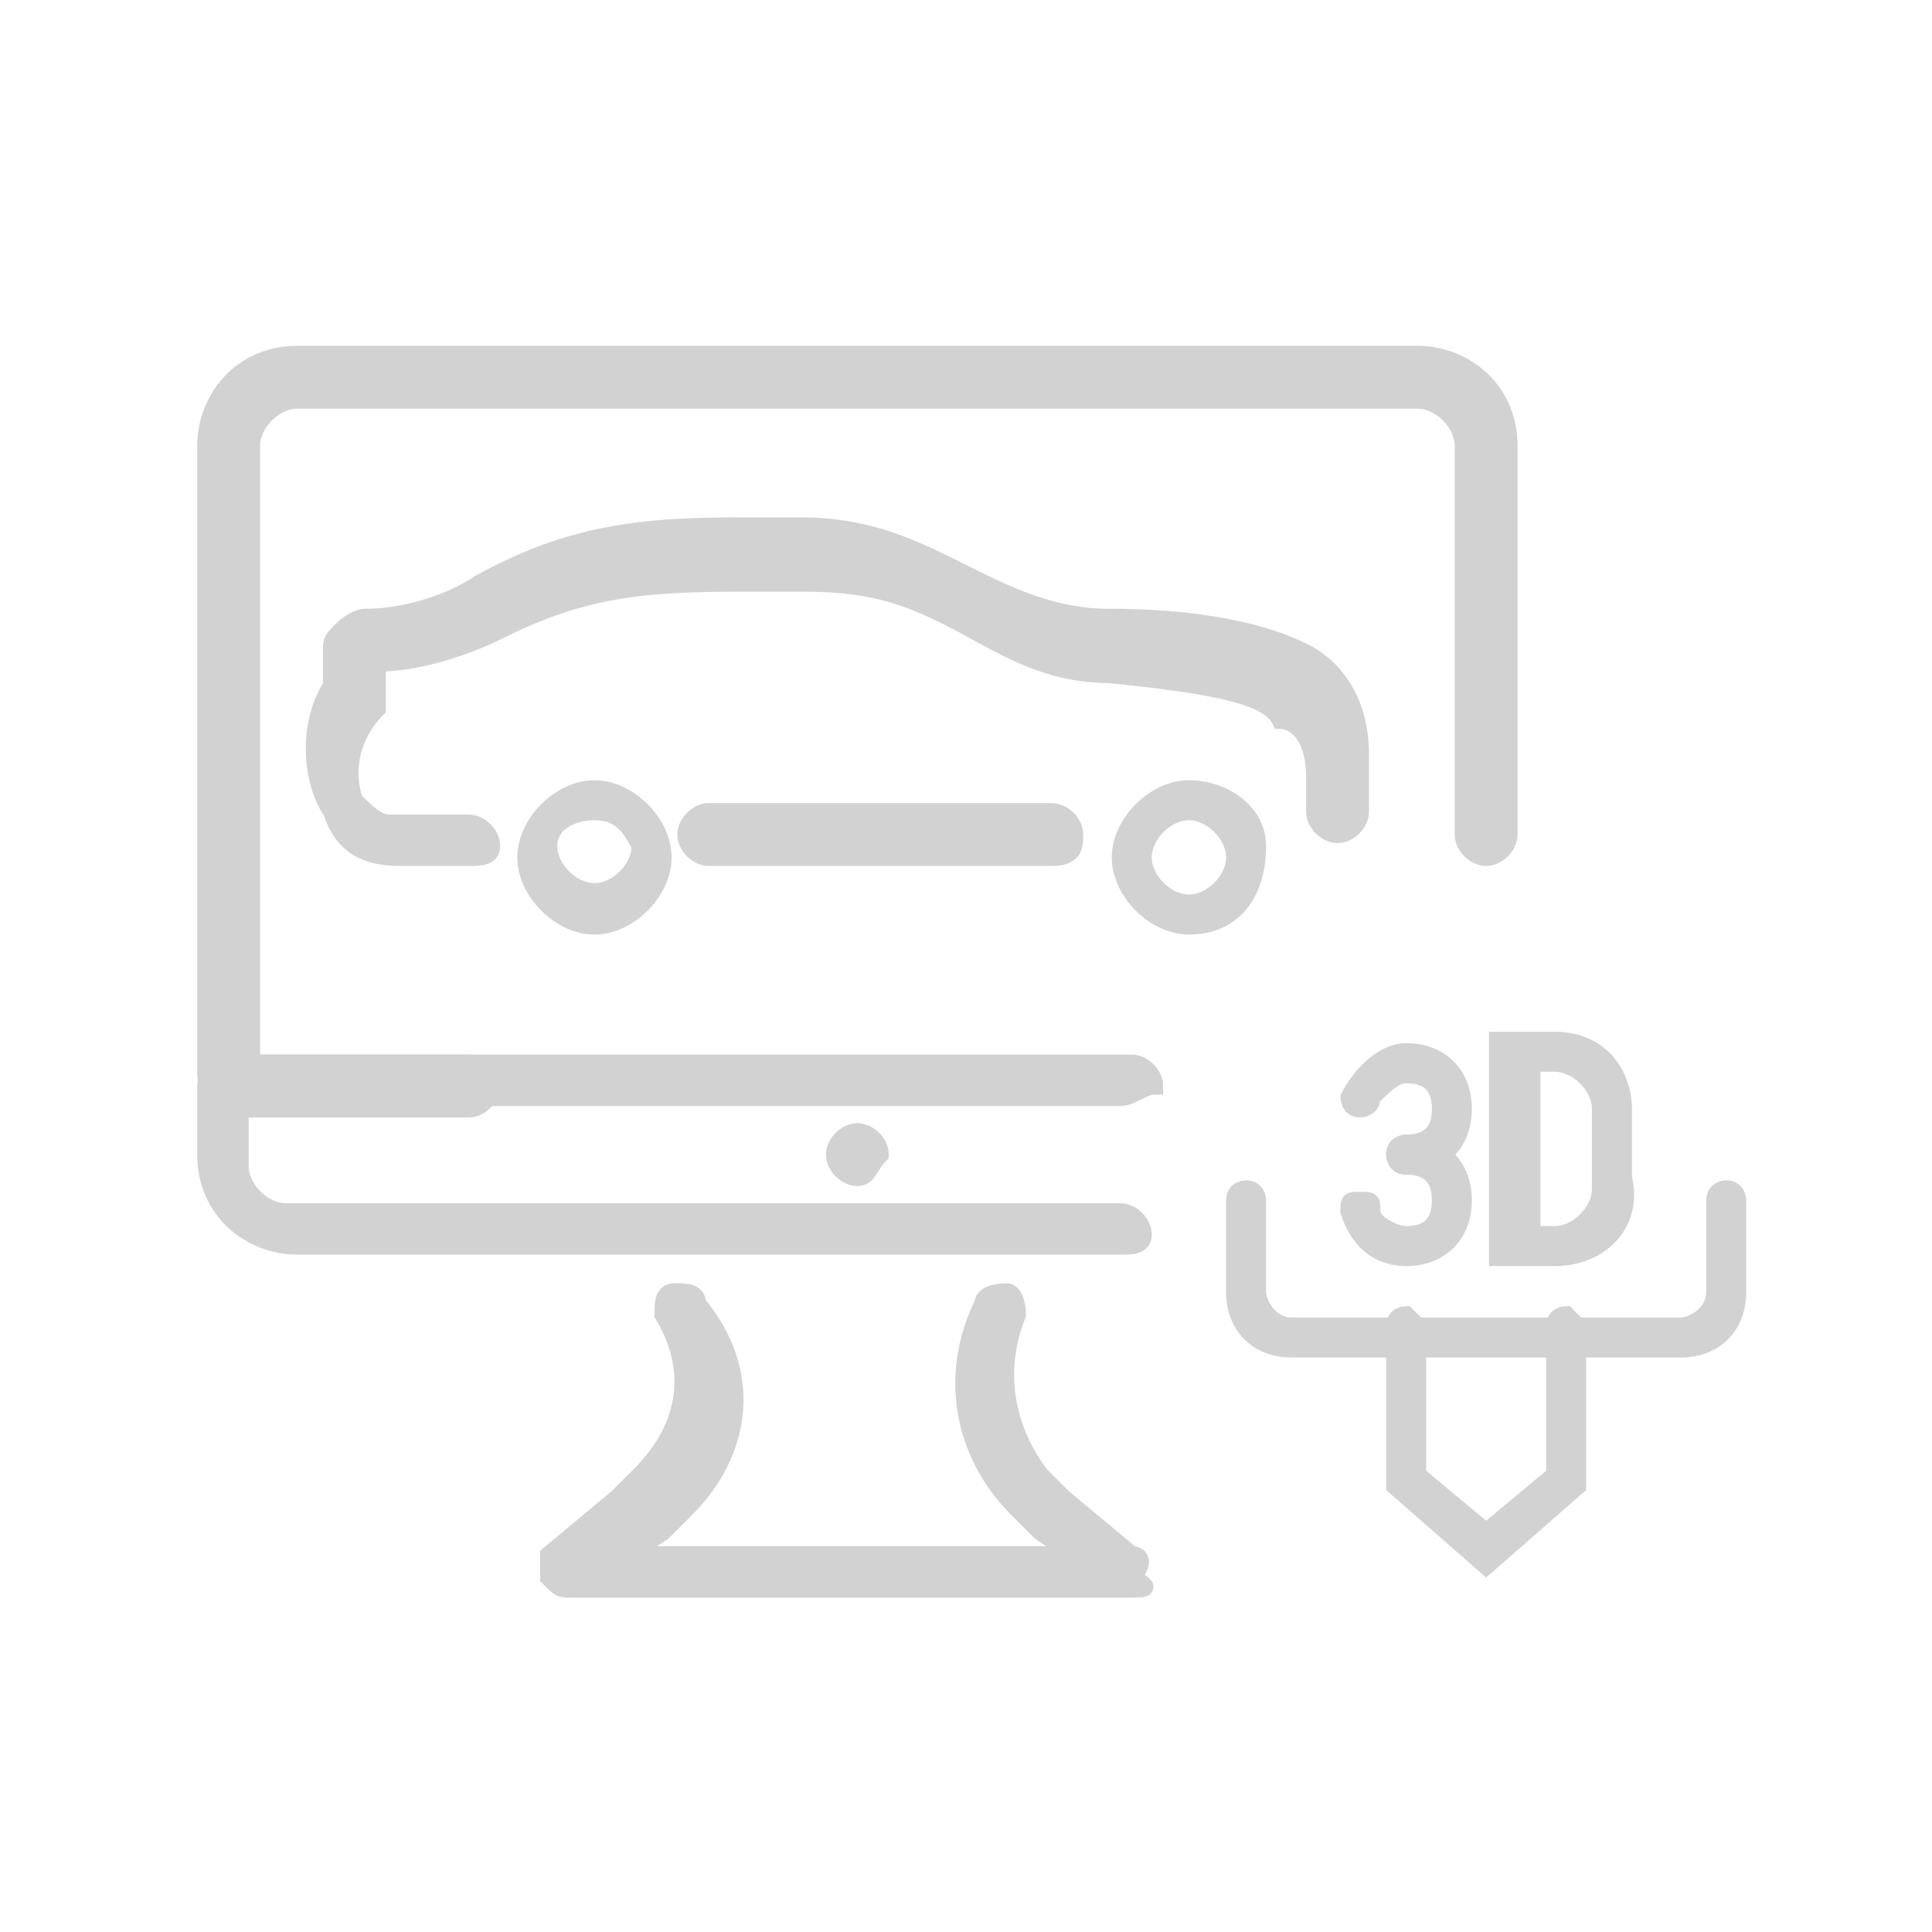 <?xml version="1.0" encoding="utf-8"?>
<!-- Generator: Adobe Illustrator 26.2.1, SVG Export Plug-In . SVG Version: 6.00 Build 0)  -->
<svg version="1.1" xmlns="http://www.w3.org/2000/svg" xmlns:xlink="http://www.w3.org/1999/xlink" x="0px" y="0px"
	 viewBox="0 0 16.9 16.9" style="enable-background:new 0 0 16.9 16.9;" xml:space="preserve">
<style type="text/css">
	.st0{display:none;}
	.st1{display:inline;}
	.st2{fill:#D2D2D2;}
	.st3{display:inline;fill:#D2D2D2;stroke:#D2D2D2;stroke-width:0.2;stroke-miterlimit:10;}
	.st4{display:inline;fill:#D2D2D2;stroke:#D2D2D2;stroke-width:0.15;stroke-miterlimit:10;}
	.st5{fill:#D2D2D2;stroke:#D2D2D2;stroke-width:0.15;stroke-miterlimit:10;}
	.st6{display:none;fill:#D2D2D2;stroke:#D2D2D2;stroke-width:0.15;stroke-miterlimit:10;}
</style>
<g id="Ebene_1" xmlns:cc="http://creativecommons.org/ns#" xmlns:dc="http://purl.org/dc/elements/1.1/" xmlns:inkscape="http://www.inkscape.org/namespaces/inkscape" xmlns:rdf="http://www.w3.org/1999/02/22-rdf-syntax-ns#" xmlns:sodipodi="http://sodipodi.sourceforge.net/DTD/sodipodi-0.dtd" xmlns:svg="http://www.w3.org/2000/svg" class="st0">
	<g transform="translate(0,6.35)" class="st1">
		<path class="st2" d="M5.8-4.2C5.7-4.2,5.6-4.1,5.6-4v4.5c0,0.2,0.2,0.3,0.4,0.2l1.6-1.3h3.6c0.1,0,0.2-0.1,0.2-0.2V-4
			c0-0.1-0.1-0.2-0.2-0.2H5.8C5.9-4.2,5.9-4.2,5.8-4.2z M6.1-3.7H11V-1H7.5C7.4-1,7.4-1,7.3-1L6.1,0V-3.7z M3.9,0.9
			C3,0.9,2.3,1.7,2.3,2.6c0,0.9,0.7,1.7,1.7,1.7c0.9,0,1.7-0.7,1.7-1.7C5.6,1.7,4.8,0.9,3.9,0.9z M13.1,0.9c-0.9,0-1.7,0.7-1.7,1.7
			c0,0.9,0.7,1.7,1.7,1.7c0.9,0,1.7-0.7,1.7-1.7C14.8,1.7,14.1,0.9,13.1,0.9z M3.9,1.4c0.7,0,1.2,0.5,1.2,1.2c0,0.7-0.5,1.2-1.2,1.2
			c-0.7,0-1.2-0.5-1.2-1.2C2.7,1.9,3.3,1.4,3.9,1.4z M13.1,1.4c0.7,0,1.2,0.5,1.2,1.2c0,0.7-0.5,1.2-1.2,1.2S12,3.2,12,2.6
			C12,1.9,12.5,1.4,13.1,1.4z M3.9,4.5c-1.3,0-2.3,1-2.3,2.3v1.8c0,0.3,0.5,0.3,0.5,0V6.8c0-1,0.8-1.8,1.8-1.8c1,0,1.8,0.8,1.8,1.8
			v1.8c0,0.3,0.5,0.3,0.5,0V6.8C6.2,5.6,5.2,4.5,3.9,4.5z M13.1,4.5c-1.3,0-2.3,1-2.3,2.3v1.8c0,0.3,0.5,0.3,0.5,0V6.8
			c0-1,0.8-1.8,1.8-1.8c1,0,1.8,0.8,1.8,1.8v1.8c0,0.3,0.5,0.3,0.5,0V6.8C15.5,5.6,14.4,4.5,13.1,4.5z"/>
	</g>
</g>
<g id="Ebene_2" class="st0">
	<path class="st3" d="M12.6,7h-0.3v3.9l0.1,0c0.5,0.1,1,0.3,1.4,0.6l0.2-0.2c-0.4-0.3-0.9-0.5-1.4-0.6V7z"/>
	<path class="st3" d="M12.5,3.1L12.3,3v3.3c-1.2,0.3-2.5,0.5-3.8,0.5C7.3,6.8,6,6.6,4.8,6.3V3L4.6,3.1c-1.4,0.4-2.2,1-2.2,1.7v7.5
		c0,1.3,2.7,2.3,6.2,2.3s6.2-1,6.2-2.3V4.8C14.7,4.1,13.9,3.5,12.5,3.1z M4.5,3.4v2.8C3.4,5.9,2.6,5.4,2.6,4.8
		C2.6,4.3,3.3,3.8,4.5,3.4z M14.4,12.4c0,1.1-2.7,2-5.9,2s-5.9-0.9-5.9-2V5.5c0.8,0.9,3.1,1.6,5.9,1.6s5.1-0.7,5.9-1.6V12.4z
		 M12.6,6.2V3.4c1.2,0.4,1.8,0.9,1.8,1.4C14.4,5.4,13.7,5.9,12.6,6.2z"/>
	<path class="st3" d="M4.5,10.7C4,10.8,3.5,11,3.1,11.3l0.2,0.2c0.4-0.3,0.9-0.5,1.4-0.6l0.1,0V7H4.5V10.7z"/>
	<path class="st3" d="M9.7,9.9L9.7,9.9c-0.2,0-0.5,0.1-0.6,0.3l-1,1.7C8.1,12,8.1,12,8,12c0,0,0,0,0,0l-0.5-0.5
		c-0.3-0.2-0.7-0.2-0.9,0c0,0,0,0,0,0L5,13.4l0.2,0.2l1.5-1.9c0.1-0.2,0.4-0.2,0.5,0c0,0,0,0,0,0l0.5,0.5c0.2,0.1,0.4,0.1,0.5,0
		c0,0,0,0,0.1-0.1l1-1.7c0.1-0.1,0.2-0.2,0.3-0.2h0c0.1,0,0.3,0.1,0.3,0.2l1.9,3.2l0.2-0.1l-1.9-3.2C10.2,10,10,9.9,9.7,9.9z"/>
	<path class="st3" d="M6.8,10.6c0.4,0,0.7-0.3,0.7-0.7c0-0.4-0.3-0.7-0.7-0.7c-0.4,0-0.7,0.3-0.7,0.7c0,0,0,0,0,0
		C6.1,10.3,6.5,10.6,6.8,10.6z M6.8,9.5c0.2,0,0.4,0.2,0.4,0.4c0,0.2-0.2,0.4-0.4,0.4c-0.2,0-0.4-0.2-0.4-0.4c0,0,0,0,0,0
		C6.4,9.7,6.6,9.5,6.8,9.5L6.8,9.5z"/>
</g>
<g id="Ebene_3" class="st0">
	<g class="st1">
		<path class="st2" d="M6.3,5.1l0.3,0c0,0.1,0,0.2,0.1,0.3L6.4,5.6c-0.1,0-0.1,0.1-0.2,0.2c0,0.1,0,0.2,0,0.3l0.2,0.3
			c0.1,0.2,0.3,0.2,0.5,0.1l0.2-0.1c0.1,0.1,0.2,0.1,0.2,0.2L7.3,6.8c0,0.1,0,0.2,0,0.3c0,0.1,0.1,0.1,0.2,0.2l0.3,0.1
			c0,0,0.1,0,0.1,0c0.1,0,0.3-0.1,0.3-0.2l0.1-0.2c0.1,0,0.1,0,0.2,0c0.1,0,0.1,0,0.2,0l0.1,0.2c0,0.1,0.1,0.2,0.2,0.2
			c0.1,0,0.2,0,0.3,0l0.3-0.1c0.1,0,0.2-0.1,0.2-0.2c0-0.1,0-0.2,0-0.3L9.7,6.5c0.1-0.1,0.2-0.1,0.2-0.2l0.2,0.1
			c0.1,0,0.2,0.1,0.3,0c0.1,0,0.2-0.1,0.2-0.2l0.2-0.3c0-0.1,0.1-0.2,0-0.3c0-0.1-0.1-0.2-0.2-0.2l-0.2-0.1c0-0.1,0-0.2,0.1-0.3
			l0.3,0C10.9,5.1,11,5.1,11,5c0.1-0.1,0.1-0.2,0.1-0.3L11,4.4c0-0.2-0.2-0.3-0.4-0.3l-0.3,0c0-0.1-0.1-0.2-0.2-0.3l0.2-0.2
			c0.1-0.1,0.1-0.4,0-0.5L10,3C10,3,9.9,2.9,9.8,3C9.7,3,9.6,3,9.5,3.1L9.4,3.3c-0.1,0-0.2-0.1-0.3-0.1l0-0.2c0-0.2-0.2-0.3-0.4-0.3
			c0,0,0,0,0,0l-0.3,0C8.2,2.6,8,2.7,8,2.9l0,0.2c-0.1,0-0.2,0.1-0.3,0.1L7.5,3.1C7.4,2.9,7.2,2.9,7,3L6.8,3.3
			C6.7,3.3,6.6,3.4,6.6,3.5c0,0.1,0,0.2,0.1,0.2l0.2,0.2C6.8,4,6.8,4.1,6.7,4.2l-0.3,0C6.3,4.1,6.1,4.2,6,4.4L6,4.7C6,4.8,6,4.9,6,5
			C6.1,5.1,6.2,5.1,6.3,5.1z M6.5,4.6l0.2,0c0.2,0,0.3-0.1,0.4-0.2c0-0.1,0.1-0.2,0.2-0.3c0.1-0.1,0.1-0.3,0-0.4L7.1,3.5l0.1-0.1
			l0.2,0.2c0.1,0.1,0.3,0.2,0.4,0.1c0.1-0.1,0.2-0.1,0.3-0.1c0.2,0,0.3-0.2,0.3-0.3l0-0.2l0.2,0l0,0.2c0,0.2,0.1,0.3,0.3,0.3
			c0.1,0,0.2,0.1,0.3,0.1c0.1,0.1,0.3,0,0.4-0.1l0.2-0.2l0.1,0.1L9.8,3.7C9.7,3.8,9.7,4,9.8,4.1C9.9,4.2,9.9,4.3,10,4.4
			c0.1,0.1,0.2,0.2,0.4,0.2l0.2,0l0,0.2l-0.3,0.1c-0.1,0-0.2,0.1-0.2,0.2h0c0,0,0,0,0,0c0,0.1,0,0.3-0.1,0.4c0,0.2,0,0.3,0.2,0.4
			l0.2,0.1l-0.1,0.1l-0.2-0.1C10,5.9,9.8,5.9,9.7,6C9.6,6.1,9.5,6.2,9.4,6.2C9.3,6.3,9.2,6.5,9.3,6.6l0.1,0.2L9.2,6.9L9.1,6.6
			c0-0.1-0.1-0.2-0.2-0.1c-0.1,0-0.2,0-0.3,0c-0.1,0-0.2,0-0.3,0c-0.1,0-0.2,0-0.2,0.1L7.9,6.9L7.7,6.8l0.1-0.2
			c0.1-0.1,0-0.3-0.1-0.4C7.6,6.2,7.5,6.1,7.4,6C7.3,5.9,7.1,5.9,7,5.9L6.8,6.1L6.7,5.9l0.2-0.1C7,5.7,7.1,5.6,7,5.4
			C7,5.3,7,5.1,7,5c0-0.1-0.1-0.2-0.2-0.2L6.4,4.7L6.5,4.6z"/>
		<path class="st2" d="M7.7,5.8C7.9,6,8.2,6.1,8.5,6.1c0,0,0,0,0,0c0.3,0,0.6-0.1,0.8-0.3C9.6,5.5,9.7,5.3,9.7,5
			c0-0.3-0.1-0.6-0.4-0.8C9.2,3.9,8.9,3.8,8.5,3.8c0,0,0,0,0,0C7.9,3.8,7.3,4.3,7.3,5C7.3,5.3,7.5,5.5,7.7,5.8z M8.5,4.2
			C8.5,4.2,8.5,4.2,8.5,4.2c0.2,0,0.4,0.1,0.5,0.2C9.2,4.6,9.3,4.8,9.3,5c0,0,0,0,0,0c0,0.2-0.1,0.4-0.2,0.5
			C8.9,5.6,8.7,5.7,8.5,5.7c0,0,0,0,0,0C8.1,5.7,7.8,5.4,7.8,5C7.8,4.6,8.1,4.2,8.5,4.2z"/>
		<path class="st2" d="M14,5.2h-2.7c-0.1,0-0.2,0.1-0.2,0.2c0,0.1,0.1,0.2,0.2,0.2H14c0.1,0,0.1,0.1,0.1,0.1v7.1
			c0,0.1-0.1,0.1-0.1,0.1H3.1c-0.1,0-0.1-0.1-0.1-0.1V5.8c0-0.1,0.1-0.1,0.1-0.1h2.7C5.9,5.6,6,5.5,6,5.4S5.9,5.2,5.8,5.2H3.1
			c-0.3,0-0.6,0.2-0.6,0.5v7.1c0,0.3,0.3,0.5,0.6,0.5H6l-0.7,0.7c-0.1,0.1-0.1,0.2,0,0.2c0,0.1,0.1,0.1,0.2,0.1h6.2
			c0.1,0,0.2,0,0.2-0.1c0-0.1,0-0.2,0-0.2l-0.7-0.7H14c0.3,0,0.6-0.2,0.6-0.5V5.8C14.6,5.5,14.3,5.2,14,5.2z M11.2,14.1H6l0.7-0.6
			h3.9L11.2,14.1z"/>
		<path class="st2" d="M7.5,8.5C7.5,8.4,7.3,8.4,7.2,8.4L5.7,9.2c-0.1,0-0.1,0.1-0.1,0.2c0,0.1,0,0.1,0.1,0.2l1.6,0.8
			c0,0,0.1,0,0.1,0c0.1,0,0.2,0,0.2-0.1c0.1-0.1,0-0.2-0.1-0.3L6.2,9.4l1.2-0.6C7.5,8.7,7.6,8.6,7.5,8.5z"/>
		<path class="st2" d="M9.6,10.3c0,0.1,0.1,0.1,0.2,0.1c0,0,0.1,0,0.1,0l1.6-0.8c0.1,0,0.1-0.1,0.1-0.2c0-0.1,0-0.2-0.1-0.2L9.9,8.4
			c-0.1-0.1-0.2,0-0.3,0.1c-0.1,0.1,0,0.2,0.1,0.3l1.2,0.6L9.7,10C9.5,10,9.5,10.2,9.6,10.3z"/>
		<path class="st2" d="M8,10.7c0.1,0,0.2,0,0.2-0.1l1.1-2.3c0.1-0.1,0-0.2-0.1-0.3C9.1,8,9,8,8.9,8.1l-1.1,2.3
			C7.7,10.6,7.8,10.7,8,10.7C7.9,10.7,7.9,10.7,8,10.7z"/>
	</g>
</g>
<g id="Ebene_4" class="st0">
	<path class="st4" d="M5.9,10.6c-0.9,0-1.7-0.7-1.7-1.7C4.2,8,5,7.3,5.9,7.3S7.5,8,7.5,8.9c0,0,0,0,0,0C7.5,9.9,6.8,10.6,5.9,10.6z
		 M11.1,7.3c0.9,0,1.7,0.7,1.7,1.7s-0.7,1.7-1.7,1.7S9.5,9.9,9.5,8.9C9.5,8,10.2,7.3,11.1,7.3z M15.7,7.8l-0.7-1.2
		c-0.1-0.2-0.4-0.4-0.6-0.4l-2.9-0.5l-0.6-0.6C10.9,5.1,10.8,5,10.7,5H6.3c-0.1,0-0.2,0-0.2,0.1L5.5,5.7L2.6,6.2
		C2.3,6.2,2.1,6.4,2,6.6L1.3,7.8C1.2,8,1.2,8.1,1.2,8.3v1.2c0,0.2,0,0.3,0.1,0.4L2,11.2c0.1,0.2,0.4,0.4,0.7,0.4l3,0.4
		c0.2,0,0.3-0.1,0.3-0.2c0-0.2-0.1-0.3-0.2-0.3l-3-0.4c-0.1,0-0.2-0.1-0.2-0.2L1.8,9.6c0,0,0-0.1,0-0.2V8.3c0-0.1,0-0.1,0-0.2
		l0.7-1.2c0-0.1,0.1-0.1,0.2-0.2l0.3,0v3.9c0,0.1,0.1,0.1,0.1,0.1s0.1-0.1,0.1-0.1V6.6l2.9-0.5h0.1h4.6h0.1l2.9,0.5v4
		c0,0.1,0.1,0.1,0.1,0.1s0.1-0.1,0.1-0.1V6.7l0.4,0.1c0.1,0,0.2,0.1,0.2,0.2l0.7,1.2c0,0,0,0.1,0,0.2v1.2c0,0.1,0,0.1,0,0.2L14.5,11
		c-0.1,0.1-0.1,0.2-0.2,0.2l-3,0.4c-0.2,0-0.3,0.1-0.3,0.3c0,0.2,0.1,0.3,0.3,0.3h0l3-0.4c0.3,0,0.5-0.2,0.7-0.4l0.8-1.3
		c0.1-0.1,0.1-0.3,0.1-0.4V8.3C15.8,8.1,15.8,8,15.7,7.8L15.7,7.8z M10.8,5.6H6.2c0,0-0.1,0-0.1,0L6,5.6l0.3-0.3c0,0,0,0,0.1,0h4.3
		c0,0,0,0,0,0l0.3,0.3l-0.1,0C10.9,5.6,10.9,5.6,10.8,5.6z M5.9,7.4c-0.8,0-1.5,0.7-1.5,1.5c0,0.8,0.7,1.5,1.5,1.5s1.5-0.7,1.5-1.5
		l0,0C7.4,8.1,6.7,7.4,5.9,7.4C5.9,7.4,5.9,7.4,5.9,7.4L5.9,7.4z M11.1,10.4c0.8,0,1.5-0.7,1.5-1.5c0-0.8-0.7-1.5-1.5-1.5
		S9.6,8.1,9.6,8.9C9.6,9.8,10.3,10.4,11.1,10.4C11.1,10.4,11.1,10.4,11.1,10.4L11.1,10.4z M10.4,11.9c0.1,0.1,0.1,0.1,0,0.2
		c-0.1,0.1-0.1,0.1-0.2,0l-1.5-1.5c-0.1-0.1-0.2-0.1-0.3,0l-1.5,1.5c-0.1,0.1-0.1,0.1-0.2,0c-0.1-0.1-0.1-0.1,0-0.2l1.5-1.5
		c0.2-0.2,0.5-0.2,0.6,0L10.4,11.9z"/>
</g>
<g id="Ebene_5">
	<path class="st5" d="M12.3,10.2c-0.1,0-0.1-0.1-0.1-0.1c0-0.1,0.1-0.1,0.1-0.1c0.2,0,0.3-0.1,0.3-0.3s-0.1-0.3-0.3-0.3
		c-0.1,0-0.2,0.1-0.3,0.2c0,0.1-0.1,0.1-0.1,0.1c-0.1,0-0.1-0.1-0.1-0.1c0.1-0.2,0.3-0.4,0.5-0.4c0.3,0,0.5,0.2,0.5,0.5
		S12.6,10.2,12.3,10.2z"/>
	<path class="st5" d="M12.3,11c-0.2,0-0.4-0.1-0.5-0.4c0-0.1,0-0.1,0.1-0.1c0.1,0,0.1,0,0.1,0.1c0,0.1,0.2,0.2,0.3,0.2
		c0.2,0,0.3-0.1,0.3-0.3c0-0.2-0.1-0.3-0.3-0.3c-0.1,0-0.1-0.1-0.1-0.1c0-0.1,0.1-0.1,0.1-0.1c0.3,0,0.5,0.2,0.5,0.5
		S12.6,11,12.3,11z"/>
	<path class="st5" d="M13.6,11h-0.5V9.1h0.5c0.4,0,0.6,0.3,0.6,0.6v0.6C14.3,10.7,14,11,13.6,11z M13.4,10.8h0.2
		c0.2,0,0.4-0.2,0.4-0.4V9.7c0-0.2-0.2-0.4-0.4-0.4h-0.2V10.8z"/>
	<path class="st5" d="M14.7,11.8h-3.4c-0.3,0-0.5-0.2-0.5-0.5v-0.8c0-0.1,0.1-0.1,0.1-0.1c0.1,0,0.1,0.1,0.1,0.1v0.8
		c0,0.1,0.1,0.3,0.3,0.3h3.4c0.1,0,0.3-0.1,0.3-0.3v-0.8c0-0.1,0.1-0.1,0.1-0.1c0.1,0,0.1,0.1,0.1,0.1v0.8
		C15.2,11.6,15,11.8,14.7,11.8z"/>
	<path class="st5" d="M13,13.7l-0.8-0.7v-1.4c0-0.1,0.1-0.1,0.1-0.1s0.1,0.1,0.1,0.1v1.3l0.6,0.5l0.6-0.5v-1.3
		c0-0.1,0.1-0.1,0.1-0.1s0.1,0.1,0.1,0.1v1.4L13,13.7z"/>
	<path class="st5" d="M7.5,10.3c-0.1,0-0.2-0.1-0.2-0.2c0-0.1,0.1-0.2,0.2-0.2l0,0c0.1,0,0.2,0.1,0.2,0.2
		C7.6,10.2,7.6,10.3,7.5,10.3z"/>
	<path class="st5" d="M9.8,10.9H2.6c-0.4,0-0.8-0.3-0.8-0.8V9.5c0-0.1,0.1-0.2,0.2-0.2h2.1c0.1,0,0.2,0.1,0.2,0.2
		c0,0.1-0.1,0.2-0.2,0.2H2.1v0.5c0,0.2,0.2,0.4,0.4,0.4h7.3c0.1,0,0.2,0.1,0.2,0.2C10,10.9,9.9,10.9,9.8,10.9z"/>
	<path class="st5" d="M9.8,9.6H2c-0.1,0-0.2-0.1-0.2-0.2V3.9c0-0.4,0.3-0.8,0.8-0.8h9.8c0.4,0,0.8,0.3,0.8,0.8v3.4
		c0,0.1-0.1,0.2-0.2,0.2s-0.2-0.1-0.2-0.2V3.9c0-0.2-0.2-0.4-0.4-0.4H2.6c-0.2,0-0.4,0.2-0.4,0.4v5.4h7.7c0.1,0,0.2,0.1,0.2,0.2
		C10,9.5,9.9,9.6,9.8,9.6z"/>
	<path class="st5" d="M9.9,13.9H5c-0.1,0-0.1,0-0.2-0.1c0-0.1,0-0.1,0-0.2l0.6-0.5l0.2-0.2c0.4-0.4,0.5-0.9,0.2-1.4
		c0-0.1,0-0.2,0.1-0.2c0.1,0,0.2,0,0.2,0.1C6.6,12,6.5,12.7,6,13.2l-0.2,0.2l-0.3,0.2h3.9l-0.3-0.2l-0.2-0.2
		c-0.5-0.5-0.6-1.2-0.3-1.8c0-0.1,0.2-0.1,0.2-0.1c0.1,0,0.1,0.2,0.1,0.2c-0.2,0.5-0.1,1,0.2,1.4l0.2,0.2l0.6,0.5
		c0.1,0,0.1,0.1,0,0.2C10.1,13.9,10,13.9,9.9,13.9z"/>
	<path class="st5" d="M10.4,8.1c-0.3,0-0.6-0.3-0.6-0.6s0.3-0.6,0.6-0.6S11,7.1,11,7.4C11,7.8,10.8,8.1,10.4,8.1z M10.4,7.1
		c-0.2,0-0.4,0.2-0.4,0.4s0.2,0.4,0.4,0.4s0.4-0.2,0.4-0.4S10.6,7.1,10.4,7.1z"/>
	<path class="st5" d="M5.2,8.1c-0.3,0-0.6-0.3-0.6-0.6s0.3-0.6,0.6-0.6c0.3,0,0.6,0.3,0.6,0.6C5.8,7.8,5.5,8.1,5.2,8.1z M5.2,7.1
		C5,7.1,4.8,7.2,4.8,7.4S5,7.8,5.2,7.8c0.2,0,0.4-0.2,0.4-0.4C5.5,7.2,5.4,7.1,5.2,7.1z"/>
	<path class="st5" d="M4.1,7.5H3.5c-0.3,0-0.5-0.1-0.6-0.4C2.7,6.8,2.7,6.3,2.9,6V5.7c0-0.1,0-0.1,0.1-0.2c0,0,0.1-0.1,0.2-0.1
		c0.3,0,0.7-0.1,1-0.3c0.9-0.5,1.6-0.5,2.5-0.5c0.1,0,0.2,0,0.3,0c0.6,0,1,0.2,1.4,0.4c0.4,0.2,0.8,0.4,1.3,0.4c1,0,1.5,0.2,1.7,0.3
		c0,0,0.5,0.2,0.5,0.9v0.5c0,0.1-0.1,0.2-0.2,0.2c-0.1,0-0.2-0.1-0.2-0.2V6.8c0-0.4-0.2-0.5-0.3-0.5C11.1,6.1,10.7,6,9.7,5.9
		c-0.6,0-1-0.3-1.4-0.5C7.9,5.2,7.6,5.1,7,5.1c-0.1,0-0.2,0-0.3,0c-0.9,0-1.5,0-2.3,0.4C4,5.7,3.6,5.8,3.3,5.8v0.3c0,0,0,0.1,0,0.1
		C3.1,6.4,3,6.7,3.1,7c0.1,0.1,0.2,0.2,0.3,0.2h0.7c0.1,0,0.2,0.1,0.2,0.2S4.2,7.5,4.1,7.5z"/>
	<path class="st5" d="M9.2,7.5h-3C6.1,7.5,6,7.4,6,7.3s0.1-0.2,0.2-0.2h3c0.1,0,0.2,0.1,0.2,0.2S9.4,7.5,9.2,7.5z"/>
</g>
<g id="Ebene_6" class="st0">
	<g class="st1">
		<path class="st5" d="M11.6,11.3c-0.1,0-0.1,0.1-0.1,0.1c0,0,0,0,0,0v0.1H8.8v-0.1c0-0.1-0.1-0.1-0.1-0.1c-0.1,0-0.1,0.1-0.1,0.1
			v0.1H6v-0.1c0-0.1-0.1-0.1-0.1-0.1c-0.1,0-0.1,0.1-0.1,0.1v0.6c0,0.1,0.1,0.1,0.1,0.1c0.1,0,0.1-0.1,0.1-0.1v-0.1h2.6v0.1
			c0,0.1,0.1,0.1,0.1,0.1c0.1,0,0.1-0.1,0.1-0.1v-0.1h2.6v0.1c0,0.1,0.1,0.1,0.1,0.1c0.1,0,0.1-0.1,0.1-0.1v-0.6
			C11.7,11.4,11.6,11.3,11.6,11.3z"/>
		<path class="st5" d="M13.9,4c-0.4,0-0.8,0.2-1.1,0.5c-0.3,0.3-0.5,0.7-0.5,1.1v1.2h-0.7V6l0,0c0,0,0-0.1,0-0.1l0,0c0,0,0,0,0,0
			l0,0c0,0,0,0,0,0L8.8,4.2c0,0-0.1,0-0.2,0L5.8,5.9c0,0,0,0,0,0l0,0c0,0,0,0,0,0l0,0c0,0,0,0.1,0,0.1l0,0v0.7H5.1V5.5
			c0-0.4-0.2-0.8-0.5-1.1C4.3,4.1,4,4,3.5,4C2.7,4,2,4.7,2,5.5v6.3c0,0.9,0.7,1.5,1.5,1.5h10.3c0.9,0,1.5-0.7,1.5-1.5V5.5
			C15.4,4.7,14.7,4,13.9,4z M8.7,4.5L11.2,6L8.7,7.6L6.2,6L8.7,4.5z M11.4,6.3v2.8l-2.5,1.6V7.9L11.4,6.3z M6,6.3l2.5,1.6v2.8L6,9.1
			L6,6.3z M2.3,5.5c0-0.7,0.6-1.3,1.3-1.3c0.3,0,0.7,0.1,0.9,0.4l0,0c0.2,0.2,0.4,0.6,0.4,0.9v5.4c-0.5-0.7-1.5-0.9-2.1-0.4
			c-0.1,0.1-0.3,0.2-0.4,0.4L2.3,5.5z M13.9,13H3.5c-0.7,0-1.3-0.6-1.3-1.3c0-0.7,0.6-1.3,1.3-1.3c0.7,0,1.3,0.6,1.3,1.3
			c0,0,0,0,0,0c0,0.1,0.1,0.1,0.1,0.1c0.1,0,0.1-0.1,0.1-0.1V7h0.7v2.1c0,0,0,0,0,0l0,0l0,0l0,0c0,0,0,0.1,0.1,0.1l0,0L8.6,11
			c0,0,0,0,0.1,0l0,0c0,0,0.1,0,0.1,0l2.8-1.7h0c0,0,0,0,0.1-0.1l0,0l0,0l0,0c0,0,0,0,0,0V7h0.7v4.8c0,0.1,0.1,0.1,0.1,0.1
			c0.1,0,0.1-0.1,0.1-0.1c0-0.7,0.6-1.3,1.3-1.3c0.7,0,1.3,0.6,1.3,1.3S14.5,13,13.9,13C13.8,13,13.8,13,13.9,13L13.9,13z
			 M15.1,10.9c-0.5-0.7-1.5-0.9-2.1-0.4c-0.1,0.1-0.3,0.2-0.4,0.4V5.5c0-0.3,0.1-0.7,0.4-0.9c0.2-0.2,0.6-0.4,0.9-0.4
			c0.7,0,1.3,0.6,1.3,1.3V10.9z"/>
		<path class="st6" d="M12.5,13.9H6.4c0,0,0,0,0,0c0,0,0,0,0,0l-1.9,0.8c-0.1,0-0.1,0.1-0.1,0.2c0,0,0,0.1,0.1,0.1l1.9,0.8
			c0,0,0,0,0,0c0,0,0,0,0,0h6.1c0.4,0,0.7-0.3,0.7-0.7v-0.5C13.1,14.2,12.8,13.9,12.5,13.9z M6.2,15.4l-1.4-0.6l1.4-0.6V15.4z
			 M11.6,15.5H6.5V15h5.1V15.5z M11.6,14.7H6.5v-0.5h5.1V14.7z M12.8,15.1c0,0.2-0.2,0.4-0.4,0.4c0,0,0,0,0,0h-0.6v-1.2h0.6
			c0.2,0,0.4,0.2,0.4,0.4V15.1z"/>
	</g>
</g>
</svg>
